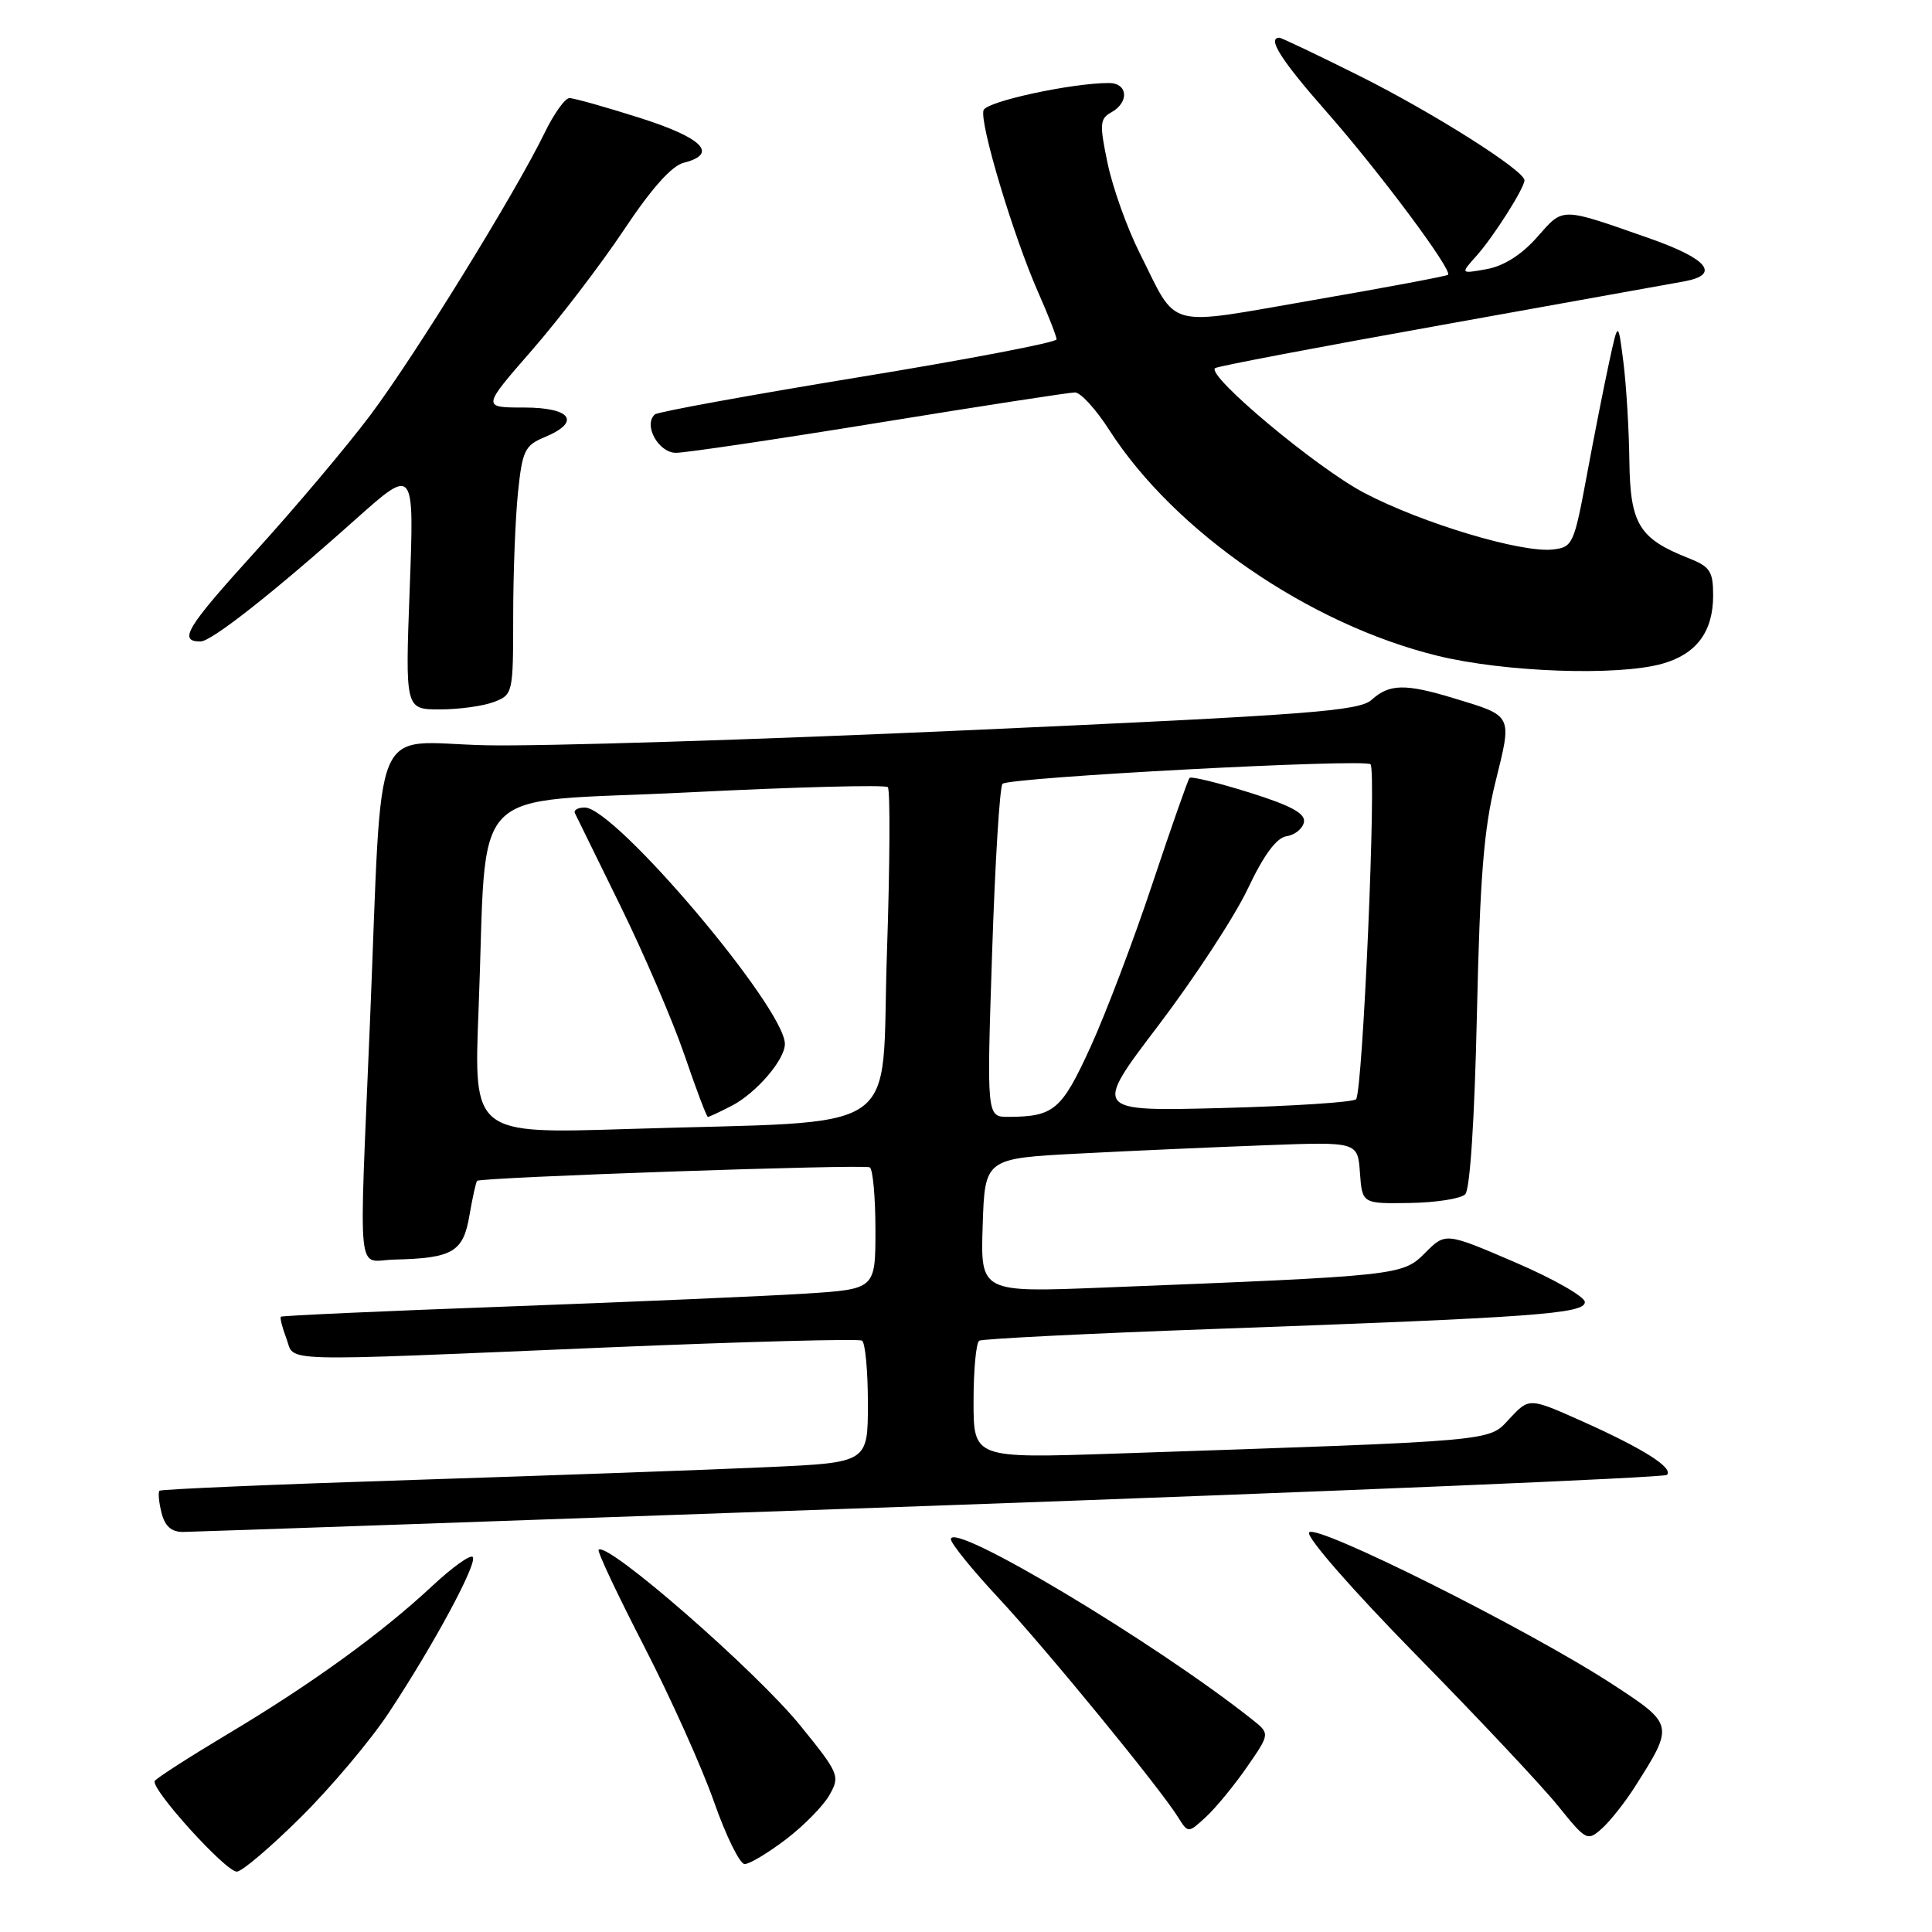 <?xml version="1.0" encoding="UTF-8" standalone="no"?>
<!DOCTYPE svg PUBLIC "-//W3C//DTD SVG 1.1//EN" "http://www.w3.org/Graphics/SVG/1.1/DTD/svg11.dtd" >
<svg xmlns="http://www.w3.org/2000/svg" xmlns:xlink="http://www.w3.org/1999/xlink" version="1.1" viewBox="0 0 256 256">
 <g >
 <path fill="currentColor"
d=" M 39.85 240.80 C 43.85 236.84 49.06 230.65 51.45 227.05 C 57.44 218.01 63.36 207.03 62.63 206.30 C 62.30 205.97 59.86 207.73 57.21 210.21 C 50.58 216.40 41.24 223.17 30.22 229.74 C 25.12 232.79 20.75 235.60 20.51 235.98 C 19.90 236.96 29.88 248.00 31.38 248.00 C 32.05 248.00 35.86 244.76 39.85 240.80 Z  M 104.16 243.71 C 106.53 241.90 109.12 239.26 109.92 237.83 C 111.33 235.33 111.18 234.98 106.04 228.64 C 100.14 221.38 80.46 204.21 79.32 205.35 C 79.11 205.55 81.82 211.30 85.33 218.11 C 88.84 224.93 93.02 234.21 94.61 238.75 C 96.20 243.28 98.03 247.00 98.67 247.00 C 99.32 247.00 101.78 245.52 104.16 243.71 Z  M 216.67 236.70 C 221.84 228.57 221.82 228.50 213.69 223.19 C 202.58 215.94 174.26 201.77 173.46 203.06 C 173.08 203.68 179.25 210.73 187.69 219.33 C 195.88 227.67 204.32 236.65 206.44 239.28 C 210.18 243.92 210.34 244.00 212.27 242.28 C 213.36 241.30 215.35 238.79 216.67 236.70 Z  M 165.25 234.11 C 168.29 229.72 168.29 229.72 165.89 227.82 C 153.03 217.62 126.00 201.45 126.00 203.96 C 126.00 204.51 128.83 208.01 132.30 211.73 C 138.71 218.62 153.63 236.84 156.09 240.77 C 157.44 242.93 157.44 242.93 159.83 240.72 C 161.14 239.50 163.58 236.53 165.25 234.11 Z  M 123.38 199.53 C 176.66 197.63 220.53 195.79 220.88 195.43 C 221.77 194.50 217.78 191.97 209.68 188.34 C 202.63 185.19 202.63 185.19 200.04 187.96 C 197.15 191.05 199.10 190.87 147.75 192.61 C 129.00 193.24 129.00 193.24 129.00 185.68 C 129.00 181.52 129.34 177.91 129.75 177.65 C 130.17 177.40 144.23 176.69 161.00 176.09 C 203.46 174.56 210.00 174.08 210.00 172.53 C 210.00 171.82 205.85 169.45 200.77 167.27 C 191.54 163.30 191.54 163.30 188.83 166.02 C 185.83 169.02 185.57 169.05 146.21 170.61 C 129.92 171.26 129.92 171.26 130.21 162.38 C 130.50 153.50 130.50 153.50 143.00 152.85 C 149.88 152.49 160.99 152.00 167.70 151.75 C 179.90 151.29 179.90 151.29 180.20 155.40 C 180.50 159.50 180.50 159.50 186.80 159.40 C 190.26 159.35 193.57 158.83 194.15 158.25 C 194.79 157.61 195.39 148.27 195.70 134.35 C 196.10 116.29 196.61 109.84 198.16 103.60 C 200.38 94.63 200.53 94.91 192.57 92.50 C 186.21 90.57 184.09 90.61 181.76 92.72 C 180.10 94.22 173.57 94.72 128.68 96.74 C 100.53 98.01 71.56 98.92 64.31 98.75 C 48.96 98.40 50.73 94.16 49.02 135.50 C 47.56 170.63 47.19 167.02 52.25 166.90 C 59.98 166.72 61.38 165.90 62.20 161.07 C 62.61 158.68 63.07 156.61 63.22 156.47 C 63.75 155.99 114.50 154.24 115.25 154.68 C 115.66 154.92 116.00 158.65 116.00 162.97 C 116.00 170.81 116.00 170.81 106.75 171.41 C 101.66 171.73 84.00 172.50 67.50 173.11 C 51.00 173.71 37.37 174.33 37.22 174.47 C 37.07 174.61 37.40 175.91 37.95 177.36 C 39.15 180.52 35.71 180.43 80.47 178.54 C 98.61 177.78 113.80 177.37 114.22 177.64 C 114.65 177.90 115.00 181.65 115.00 185.96 C 115.00 193.80 115.00 193.80 101.75 194.40 C 94.46 194.74 73.43 195.49 55.00 196.09 C 36.58 196.68 21.34 197.33 21.13 197.53 C 20.93 197.74 21.05 199.05 21.40 200.45 C 21.85 202.24 22.71 203.00 24.27 202.99 C 25.50 202.98 70.09 201.42 123.38 199.53 Z  M 65.43 93.02 C 67.96 92.06 68.00 91.89 68.00 81.67 C 68.00 75.96 68.29 68.56 68.64 65.21 C 69.21 59.72 69.55 59.01 72.14 57.94 C 77.04 55.91 75.73 54.00 69.43 54.00 C 63.86 54.00 63.86 54.00 70.49 46.40 C 74.14 42.21 79.61 35.05 82.66 30.48 C 86.30 25.00 89.01 21.96 90.59 21.57 C 95.23 20.40 93.15 18.28 84.75 15.61 C 80.21 14.17 76.03 12.99 75.45 13.00 C 74.87 13.00 73.39 15.08 72.16 17.61 C 68.31 25.54 54.96 47.16 49.10 54.97 C 46.02 59.08 39.14 67.24 33.81 73.11 C 24.69 83.16 23.57 85.00 26.57 85.00 C 28.02 85.00 36.26 78.51 47.19 68.75 C 54.89 61.89 54.89 61.89 54.29 77.95 C 53.69 94.00 53.69 94.00 58.28 94.00 C 60.80 94.00 64.02 93.56 65.43 93.02 Z  M 220.22 87.96 C 224.78 86.69 227.00 83.72 227.00 78.90 C 227.00 75.70 226.59 75.08 223.75 73.96 C 217.18 71.37 216.01 69.45 215.90 61.08 C 215.85 56.91 215.49 51.02 215.11 48.00 C 214.41 42.50 214.41 42.50 213.22 48.00 C 212.56 51.02 211.23 57.77 210.26 63.00 C 208.57 72.10 208.39 72.51 205.77 72.81 C 201.61 73.29 188.42 69.33 180.75 65.30 C 174.45 61.99 159.84 49.77 161.00 48.78 C 161.28 48.54 174.78 45.97 191.00 43.07 C 207.22 40.16 221.74 37.55 223.25 37.27 C 227.96 36.38 226.29 34.31 218.75 31.65 C 206.64 27.40 207.23 27.41 203.68 31.42 C 201.63 33.75 199.26 35.25 197.00 35.66 C 193.50 36.29 193.50 36.29 195.65 33.89 C 197.89 31.39 201.99 24.93 202.00 23.89 C 202.00 22.60 190.02 15.01 180.27 10.12 C 174.64 7.31 169.80 5.00 169.52 5.00 C 167.86 5.00 169.78 8.01 175.77 14.81 C 182.76 22.75 192.52 35.85 191.87 36.41 C 191.67 36.59 183.64 38.10 174.03 39.76 C 154.09 43.21 156.15 43.77 151.00 33.50 C 149.34 30.20 147.44 24.87 146.77 21.67 C 145.67 16.42 145.72 15.73 147.28 14.87 C 149.66 13.53 149.44 11.00 146.94 11.00 C 142.02 11.00 130.77 13.43 130.33 14.59 C 129.73 16.15 134.27 31.29 137.58 38.77 C 138.91 41.78 140.00 44.57 140.00 44.97 C 140.00 45.37 128.19 47.63 113.75 49.99 C 99.31 52.36 87.18 54.57 86.78 54.91 C 85.20 56.28 87.24 60.00 89.57 60.00 C 90.85 60.00 102.97 58.20 116.50 56.00 C 130.03 53.80 141.70 52.00 142.44 52.00 C 143.19 52.00 145.23 54.24 146.99 56.99 C 155.65 70.47 173.49 82.74 190.50 86.90 C 199.37 89.07 214.30 89.60 220.22 87.96 Z  M 63.41 133.87 C 64.63 103.06 61.35 106.49 91.09 105.00 C 105.36 104.28 117.30 103.97 117.64 104.30 C 117.97 104.64 117.92 114.57 117.52 126.37 C 116.68 151.04 120.57 148.41 83.13 149.60 C 62.76 150.24 62.76 150.24 63.41 133.87 Z  M 96.96 146.52 C 100.20 144.84 104.00 140.43 104.00 138.33 C 104.00 133.57 81.51 107.00 77.48 107.00 C 76.57 107.00 75.99 107.34 76.18 107.75 C 76.37 108.16 79.08 113.67 82.19 120.00 C 85.30 126.33 89.12 135.21 90.68 139.75 C 92.23 144.29 93.63 148.00 93.80 148.00 C 93.96 148.00 95.39 147.33 96.96 146.52 Z  M 131.46 126.25 C 131.85 114.29 132.47 104.21 132.84 103.86 C 133.72 103.00 180.84 100.50 181.60 101.27 C 182.42 102.09 180.57 144.76 179.68 145.66 C 179.28 146.05 171.28 146.57 161.90 146.82 C 144.84 147.26 144.84 147.26 153.49 135.88 C 158.24 129.62 163.57 121.49 165.32 117.80 C 167.47 113.26 169.14 111.00 170.49 110.80 C 171.58 110.64 172.61 109.80 172.78 108.94 C 173.00 107.79 171.09 106.75 165.54 105.01 C 161.40 103.72 157.84 102.84 157.62 103.08 C 157.41 103.31 155.20 109.61 152.71 117.07 C 150.23 124.54 146.53 134.28 144.50 138.73 C 140.67 147.10 139.67 147.96 133.62 147.99 C 130.74 148.00 130.74 148.00 131.46 126.25 Z "/>
</g>
</svg>